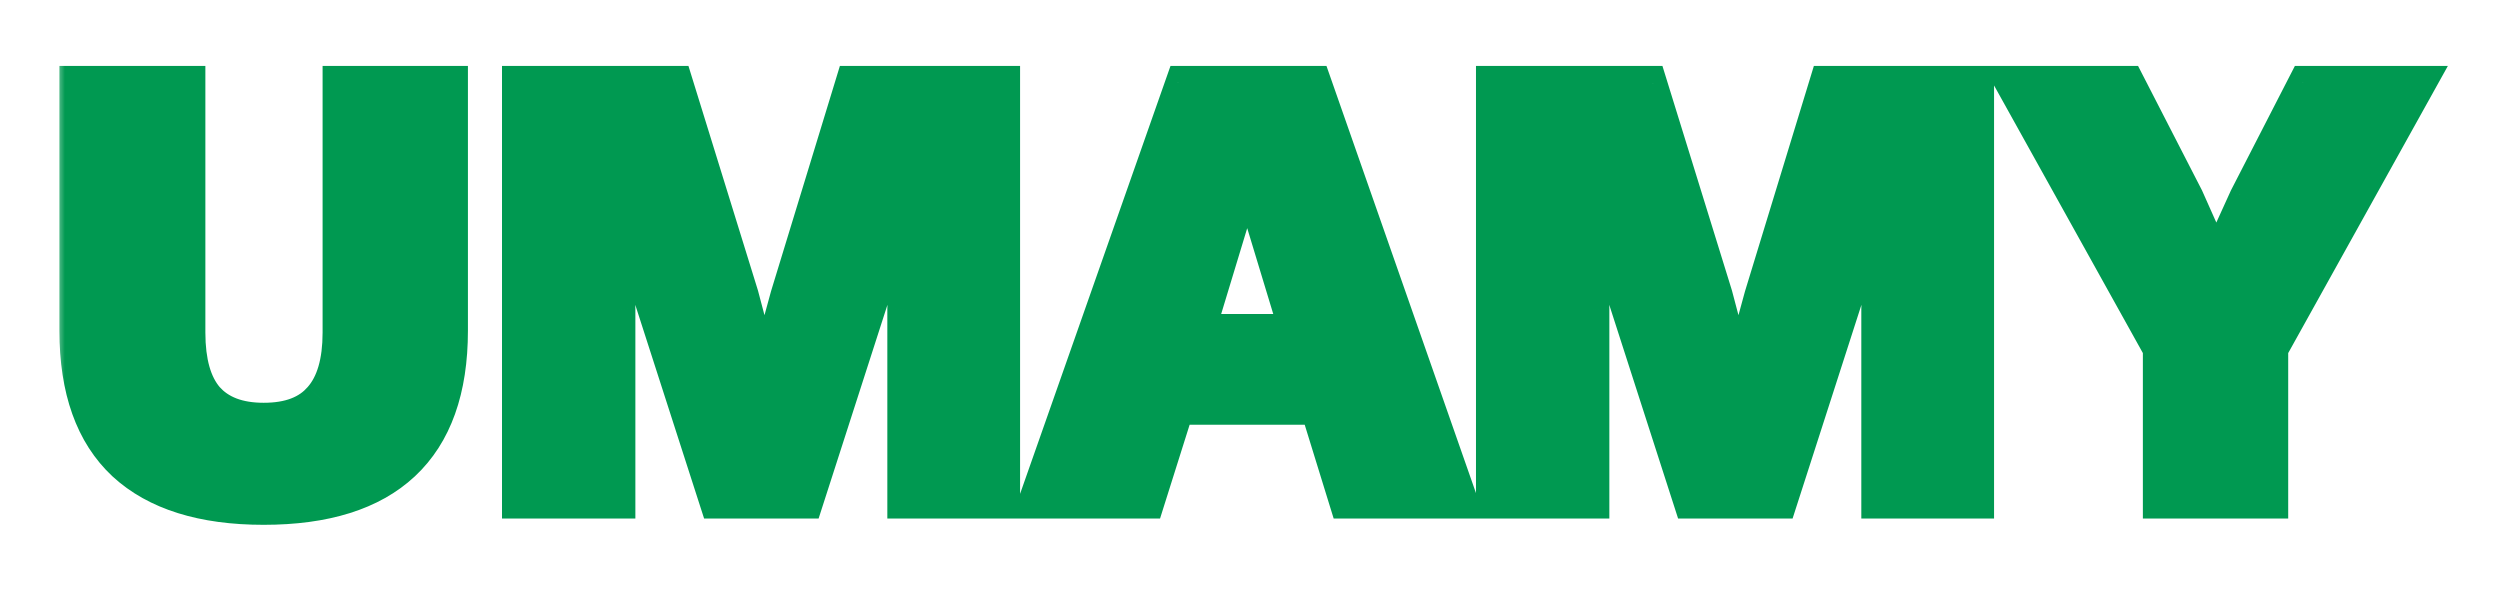<svg width="135" height="32" viewBox="0 0 135 32" fill="none" xmlns="http://www.w3.org/2000/svg">
<g filter="url(#filter0_d_16_229)">
<mask id="path-1-outside-1_16_229" maskUnits="userSpaceOnUse" x="3" y="-1" width="130" height="26" fill="black">
<rect fill="white" x="3" y="-1" width="130" height="26"/>
<path d="M24.268 0.56V13.854C24.268 17.027 23.418 19.407 21.718 20.994C20.04 22.558 17.547 23.34 14.238 23.34C10.951 23.34 8.458 22.558 6.758 20.994C5.058 19.407 4.208 17.027 4.208 13.854V0.56H10.09V13.956C10.09 15.565 10.43 16.767 11.11 17.56C11.812 18.353 12.855 18.75 14.238 18.75C15.643 18.75 16.686 18.353 17.366 17.56C18.068 16.767 18.42 15.565 18.42 13.956V0.56H24.268ZM54.084 0.56V23H48.916V12.698L49.086 5.796H49.018L43.476 23H38.75L33.208 5.796H33.14L33.31 12.698V23H28.108V0.56H36.438L39.974 11.984L41.232 16.744H41.3L42.592 12.018L46.094 0.56H54.084ZM78.774 23H72.756L71.192 17.934H63.508L61.91 23H56.028L63.916 0.56H70.92L78.774 23ZM64.596 13.956H70.104L67.35 4.878L64.596 13.956ZM106.679 0.56V23H101.511V12.698L101.681 5.796H101.613L96.071 23H91.345L85.803 5.796H85.735L85.905 12.698V23H80.703V0.56H89.033L92.569 11.984L93.827 16.744H93.895L95.187 12.018L98.689 0.56H106.679ZM130.485 0.56L122.563 14.806V23H116.715V14.806L108.793 0.56H114.845L118.007 6.714L119.673 10.454L121.373 6.714L124.535 0.56H130.485Z"/>
</mask>
<path d="M24.268 0.56V13.854C24.268 17.027 23.418 19.407 21.718 20.994C20.04 22.558 17.547 23.34 14.238 23.34C10.951 23.34 8.458 22.558 6.758 20.994C5.058 19.407 4.208 17.027 4.208 13.854V0.56H10.09V13.956C10.09 15.565 10.43 16.767 11.11 17.56C11.812 18.353 12.855 18.75 14.238 18.75C15.643 18.75 16.686 18.353 17.366 17.56C18.068 16.767 18.42 15.565 18.42 13.956V0.56H24.268ZM54.084 0.56V23H48.916V12.698L49.086 5.796H49.018L43.476 23H38.75L33.208 5.796H33.14L33.31 12.698V23H28.108V0.56H36.438L39.974 11.984L41.232 16.744H41.3L42.592 12.018L46.094 0.56H54.084ZM78.774 23H72.756L71.192 17.934H63.508L61.91 23H56.028L63.916 0.56H70.92L78.774 23ZM64.596 13.956H70.104L67.35 4.878L64.596 13.956ZM106.679 0.56V23H101.511V12.698L101.681 5.796H101.613L96.071 23H91.345L85.803 5.796H85.735L85.905 12.698V23H80.703V0.56H89.033L92.569 11.984L93.827 16.744H93.895L95.187 12.018L98.689 0.56H106.679ZM130.485 0.56L122.563 14.806V23H116.715V14.806L108.793 0.56H114.845L118.007 6.714L119.673 10.454L121.373 6.714L124.535 0.56H130.485Z" fill="#009951"/>
<path d="M24.268 0.56H25.268V-0.44H24.268V0.56ZM21.718 20.994L22.4 21.725L22.4 21.725L21.718 20.994ZM6.758 20.994L6.075 21.725L6.081 21.73L6.758 20.994ZM4.208 0.56V-0.44H3.208V0.56H4.208ZM10.09 0.56H11.09V-0.44H10.09V0.56ZM11.11 17.56L10.35 18.211L10.356 18.217L10.361 18.223L11.11 17.56ZM17.366 17.56L16.617 16.897L16.612 16.903L16.606 16.909L17.366 17.56ZM18.42 0.56V-0.44H17.42V0.56H18.42ZM23.268 0.56V13.854H25.268V0.56H23.268ZM23.268 13.854C23.268 16.855 22.467 18.927 21.035 20.263L22.4 21.725C24.368 19.888 25.268 17.2 25.268 13.854H23.268ZM21.036 20.263C19.611 21.591 17.405 22.34 14.238 22.34V24.34C17.689 24.34 20.469 23.525 22.4 21.725L21.036 20.263ZM14.238 22.34C11.096 22.34 8.885 21.592 7.435 20.258L6.081 21.73C8.03 23.524 10.806 24.34 14.238 24.34V22.34ZM7.44 20.263C6.008 18.927 5.208 16.855 5.208 13.854H3.208C3.208 17.2 4.107 19.888 6.075 21.725L7.44 20.263ZM5.208 13.854V0.56H3.208V13.854H5.208ZM4.208 1.56H10.09V-0.44H4.208V1.56ZM9.09 0.56V13.956H11.09V0.56H9.09ZM9.09 13.956C9.09 15.681 9.45 17.16 10.35 18.211L11.869 16.909C11.409 16.373 11.09 15.45 11.09 13.956H9.09ZM10.361 18.223C11.307 19.291 12.661 19.75 14.238 19.75V17.75C13.049 17.75 12.317 17.415 11.858 16.897L10.361 18.223ZM14.238 19.75C15.829 19.75 17.195 19.296 18.125 18.211L16.606 16.909C16.176 17.411 15.457 17.75 14.238 17.75V19.75ZM18.114 18.223C19.045 17.172 19.42 15.687 19.42 13.956H17.42C17.42 15.443 17.092 16.361 16.617 16.897L18.114 18.223ZM19.42 13.956V0.56H17.42V13.956H19.42ZM18.42 1.56H24.268V-0.44H18.42V1.56ZM54.084 0.56H55.084V-0.44H54.084V0.56ZM54.084 23V24H55.084V23H54.084ZM48.916 23H47.916V24H48.916V23ZM48.916 12.698L47.917 12.673L47.916 12.686V12.698H48.916ZM49.086 5.796L50.086 5.821L50.111 4.796H49.086V5.796ZM49.018 5.796V4.796H48.29L48.066 5.489L49.018 5.796ZM43.476 23V24H44.205L44.428 23.307L43.476 23ZM38.75 23L37.798 23.307L38.022 24H38.75V23ZM33.208 5.796L34.16 5.489L33.937 4.796H33.208V5.796ZM33.14 5.796V4.796H32.115L32.141 5.821L33.14 5.796ZM33.31 12.698H34.31V12.686L34.31 12.673L33.31 12.698ZM33.31 23V24H34.31V23H33.31ZM28.108 23H27.108V24H28.108V23ZM28.108 0.56V-0.44H27.108V0.56H28.108ZM36.438 0.56L37.394 0.264L37.176 -0.44H36.438V0.56ZM39.974 11.984L40.941 11.729L40.936 11.708L40.93 11.688L39.974 11.984ZM41.232 16.744L40.266 17L40.462 17.744H41.232V16.744ZM41.3 16.744V17.744H42.064L42.265 17.008L41.3 16.744ZM42.592 12.018L41.636 11.726L41.632 11.74L41.628 11.754L42.592 12.018ZM46.094 0.56V-0.44H45.354L45.138 0.268L46.094 0.56ZM53.084 0.56V23H55.084V0.56H53.084ZM54.084 22H48.916V24H54.084V22ZM49.916 23V12.698H47.916V23H49.916ZM49.916 12.723L50.086 5.821L48.087 5.771L47.917 12.673L49.916 12.723ZM49.086 4.796H49.018V6.796H49.086V4.796ZM48.066 5.489L42.525 22.693L44.428 23.307L49.97 6.103L48.066 5.489ZM43.476 22H38.75V24H43.476V22ZM39.702 22.693L34.16 5.489L32.257 6.103L37.798 23.307L39.702 22.693ZM33.208 4.796H33.14V6.796H33.208V4.796ZM32.141 5.821L32.311 12.723L34.31 12.673L34.14 5.771L32.141 5.821ZM32.31 12.698V23H34.31V12.698H32.31ZM33.31 22H28.108V24H33.31V22ZM29.108 23V0.56H27.108V23H29.108ZM28.108 1.56H36.438V-0.44H28.108V1.56ZM35.483 0.856L39.019 12.28L40.93 11.688L37.394 0.264L35.483 0.856ZM39.008 12.239L40.266 17L42.199 16.488L40.941 11.729L39.008 12.239ZM41.232 17.744H41.3V15.744H41.232V17.744ZM42.265 17.008L43.557 12.282L41.628 11.754L40.336 16.48L42.265 17.008ZM43.549 12.31L47.051 0.852L45.138 0.268L41.636 11.726L43.549 12.31ZM46.094 1.56H54.084V-0.44H46.094V1.56ZM78.774 23V24H80.183L79.718 22.67L78.774 23ZM72.756 23L71.8 23.295L72.018 24H72.756V23ZM71.192 17.934L72.147 17.639L71.93 16.934H71.192V17.934ZM63.508 17.934V16.934H62.775L62.554 17.633L63.508 17.934ZM61.91 23V24H62.643L62.863 23.301L61.91 23ZM56.028 23L55.084 22.668L54.616 24H56.028V23ZM63.916 0.56V-0.44H63.207L62.972 0.228L63.916 0.56ZM70.92 0.56L71.864 0.23L71.629 -0.44H70.92V0.56ZM64.596 13.956L63.639 13.666L63.247 14.956H64.596V13.956ZM70.104 13.956V14.956H71.452L71.061 13.666L70.104 13.956ZM67.35 4.878L68.306 4.588L67.35 1.433L66.393 4.588L67.35 4.878ZM78.774 22H72.756V24H78.774V22ZM73.711 22.705L72.147 17.639L70.236 18.229L71.8 23.295L73.711 22.705ZM71.192 16.934H63.508V18.934H71.192V16.934ZM62.554 17.633L60.956 22.699L62.863 23.301L64.461 18.235L62.554 17.633ZM61.91 22H56.028V24H61.91V22ZM56.971 23.332L64.859 0.892L62.972 0.228L55.084 22.668L56.971 23.332ZM63.916 1.56H70.92V-0.44H63.916V1.56ZM69.976 0.89L77.83 23.33L79.718 22.67L71.864 0.23L69.976 0.89ZM64.596 14.956H70.104V12.956H64.596V14.956ZM71.061 13.666L68.306 4.588L66.393 5.168L69.147 14.246L71.061 13.666ZM66.393 4.588L63.639 13.666L65.552 14.246L68.306 5.168L66.393 4.588ZM106.679 0.56H107.679V-0.44H106.679V0.56ZM106.679 23V24H107.679V23H106.679ZM101.511 23H100.511V24H101.511V23ZM101.511 12.698L100.512 12.673L100.511 12.686V12.698H101.511ZM101.681 5.796L102.681 5.821L102.706 4.796H101.681V5.796ZM101.613 5.796V4.796H100.885L100.662 5.489L101.613 5.796ZM96.071 23V24H96.8L97.023 23.307L96.071 23ZM91.345 23L90.394 23.307L90.617 24H91.345V23ZM85.803 5.796L86.755 5.489L86.532 4.796H85.803V5.796ZM85.735 5.796V4.796H84.71L84.736 5.821L85.735 5.796ZM85.905 12.698H86.905V12.686L86.905 12.673L85.905 12.698ZM85.905 23V24H86.905V23H85.905ZM80.703 23H79.703V24H80.703V23ZM80.703 0.56V-0.44H79.703V0.56H80.703ZM89.033 0.56L89.989 0.264L89.771 -0.44H89.033V0.56ZM92.569 11.984L93.536 11.729L93.531 11.708L93.525 11.688L92.569 11.984ZM93.827 16.744L92.861 17L93.057 17.744H93.827V16.744ZM93.895 16.744V17.744H94.659L94.86 17.008L93.895 16.744ZM95.187 12.018L94.231 11.726L94.227 11.74L94.223 11.754L95.187 12.018ZM98.689 0.56V-0.44H97.949L97.733 0.268L98.689 0.56ZM105.679 0.56V23H107.679V0.56H105.679ZM106.679 22H101.511V24H106.679V22ZM102.511 23V12.698H100.511V23H102.511ZM102.511 12.723L102.681 5.821L100.682 5.771L100.512 12.673L102.511 12.723ZM101.681 4.796H101.613V6.796H101.681V4.796ZM100.662 5.489L95.12 22.693L97.023 23.307L102.565 6.103L100.662 5.489ZM96.071 22H91.345V24H96.071V22ZM92.297 22.693L86.755 5.489L84.852 6.103L90.394 23.307L92.297 22.693ZM85.803 4.796H85.735V6.796H85.803V4.796ZM84.736 5.821L84.906 12.723L86.905 12.673L86.735 5.771L84.736 5.821ZM84.905 12.698V23H86.905V12.698H84.905ZM85.905 22H80.703V24H85.905V22ZM81.703 23V0.56H79.703V23H81.703ZM80.703 1.56H89.033V-0.44H80.703V1.56ZM88.078 0.856L91.614 12.28L93.525 11.688L89.989 0.264L88.078 0.856ZM91.603 12.239L92.861 17L94.794 16.488L93.536 11.729L91.603 12.239ZM93.827 17.744H93.895V15.744H93.827V17.744ZM94.86 17.008L96.152 12.282L94.223 11.754L92.931 16.48L94.86 17.008ZM96.144 12.31L99.646 0.852L97.733 0.268L94.231 11.726L96.144 12.31ZM98.689 1.56H106.679V-0.44H98.689V1.56ZM130.485 0.56L131.359 1.046L132.185 -0.44H130.485V0.56ZM122.563 14.806L121.689 14.32L121.563 14.547V14.806H122.563ZM122.563 23V24H123.563V23H122.563ZM116.715 23H115.715V24H116.715V23ZM116.715 14.806H117.715V14.547L117.589 14.32L116.715 14.806ZM108.793 0.56V-0.44H107.092L107.919 1.046L108.793 0.56ZM114.845 0.56L115.734 0.103L115.455 -0.44H114.845V0.56ZM118.007 6.714L118.92 6.307L118.909 6.282L118.896 6.257L118.007 6.714ZM119.673 10.454L118.759 10.861L119.663 12.891L120.583 10.868L119.673 10.454ZM121.373 6.714L120.483 6.257L120.472 6.278L120.462 6.3L121.373 6.714ZM124.535 0.56V-0.44H123.924L123.645 0.103L124.535 0.56ZM129.611 0.074L121.689 14.32L123.437 15.292L131.359 1.046L129.611 0.074ZM121.563 14.806V23H123.563V14.806H121.563ZM122.563 22H116.715V24H122.563V22ZM117.715 23V14.806H115.715V23H117.715ZM117.589 14.32L109.667 0.074L107.919 1.046L115.841 15.292L117.589 14.32ZM108.793 1.56H114.845V-0.44H108.793V1.56ZM113.955 1.017L117.117 7.171L118.896 6.257L115.734 0.103L113.955 1.017ZM117.093 7.121L118.759 10.861L120.586 10.047L118.92 6.307L117.093 7.121ZM120.583 10.868L122.283 7.128L120.462 6.3L118.762 10.04L120.583 10.868ZM122.262 7.171L125.424 1.017L123.645 0.103L120.483 6.257L122.262 7.171ZM124.535 1.56H130.485V-0.44H124.535V1.56Z" fill="#009951" mask="url(#path-1-outside-1_16_229)"/>
</g>
<defs>
<filter id="filter0_d_16_229" x="0.208" y="0.56" width="134.277" height="30.78" filterUnits="userSpaceOnUse" color-interpolation-filters="sRGB">
<feFlood flood-opacity="0" result="BackgroundImageFix"/>
<feColorMatrix in="SourceAlpha" type="matrix" values="0 0 0 0 0 0 0 0 0 0 0 0 0 0 0 0 0 0 127 0" result="hardAlpha"/>
<feOffset dy="4"/>
<feGaussianBlur stdDeviation="2"/>
<feComposite in2="hardAlpha" operator="out"/>
<feColorMatrix type="matrix" values="0 0 0 0 0.846 0 0 0 0 0.846 0 0 0 0 0.846 0 0 0 1 0"/>
<feBlend mode="normal" in2="BackgroundImageFix" result="effect1_dropShadow_16_229"/>
<feBlend mode="normal" in="SourceGraphic" in2="effect1_dropShadow_16_229" result="shape"/>
</filter>
</defs>
</svg>
